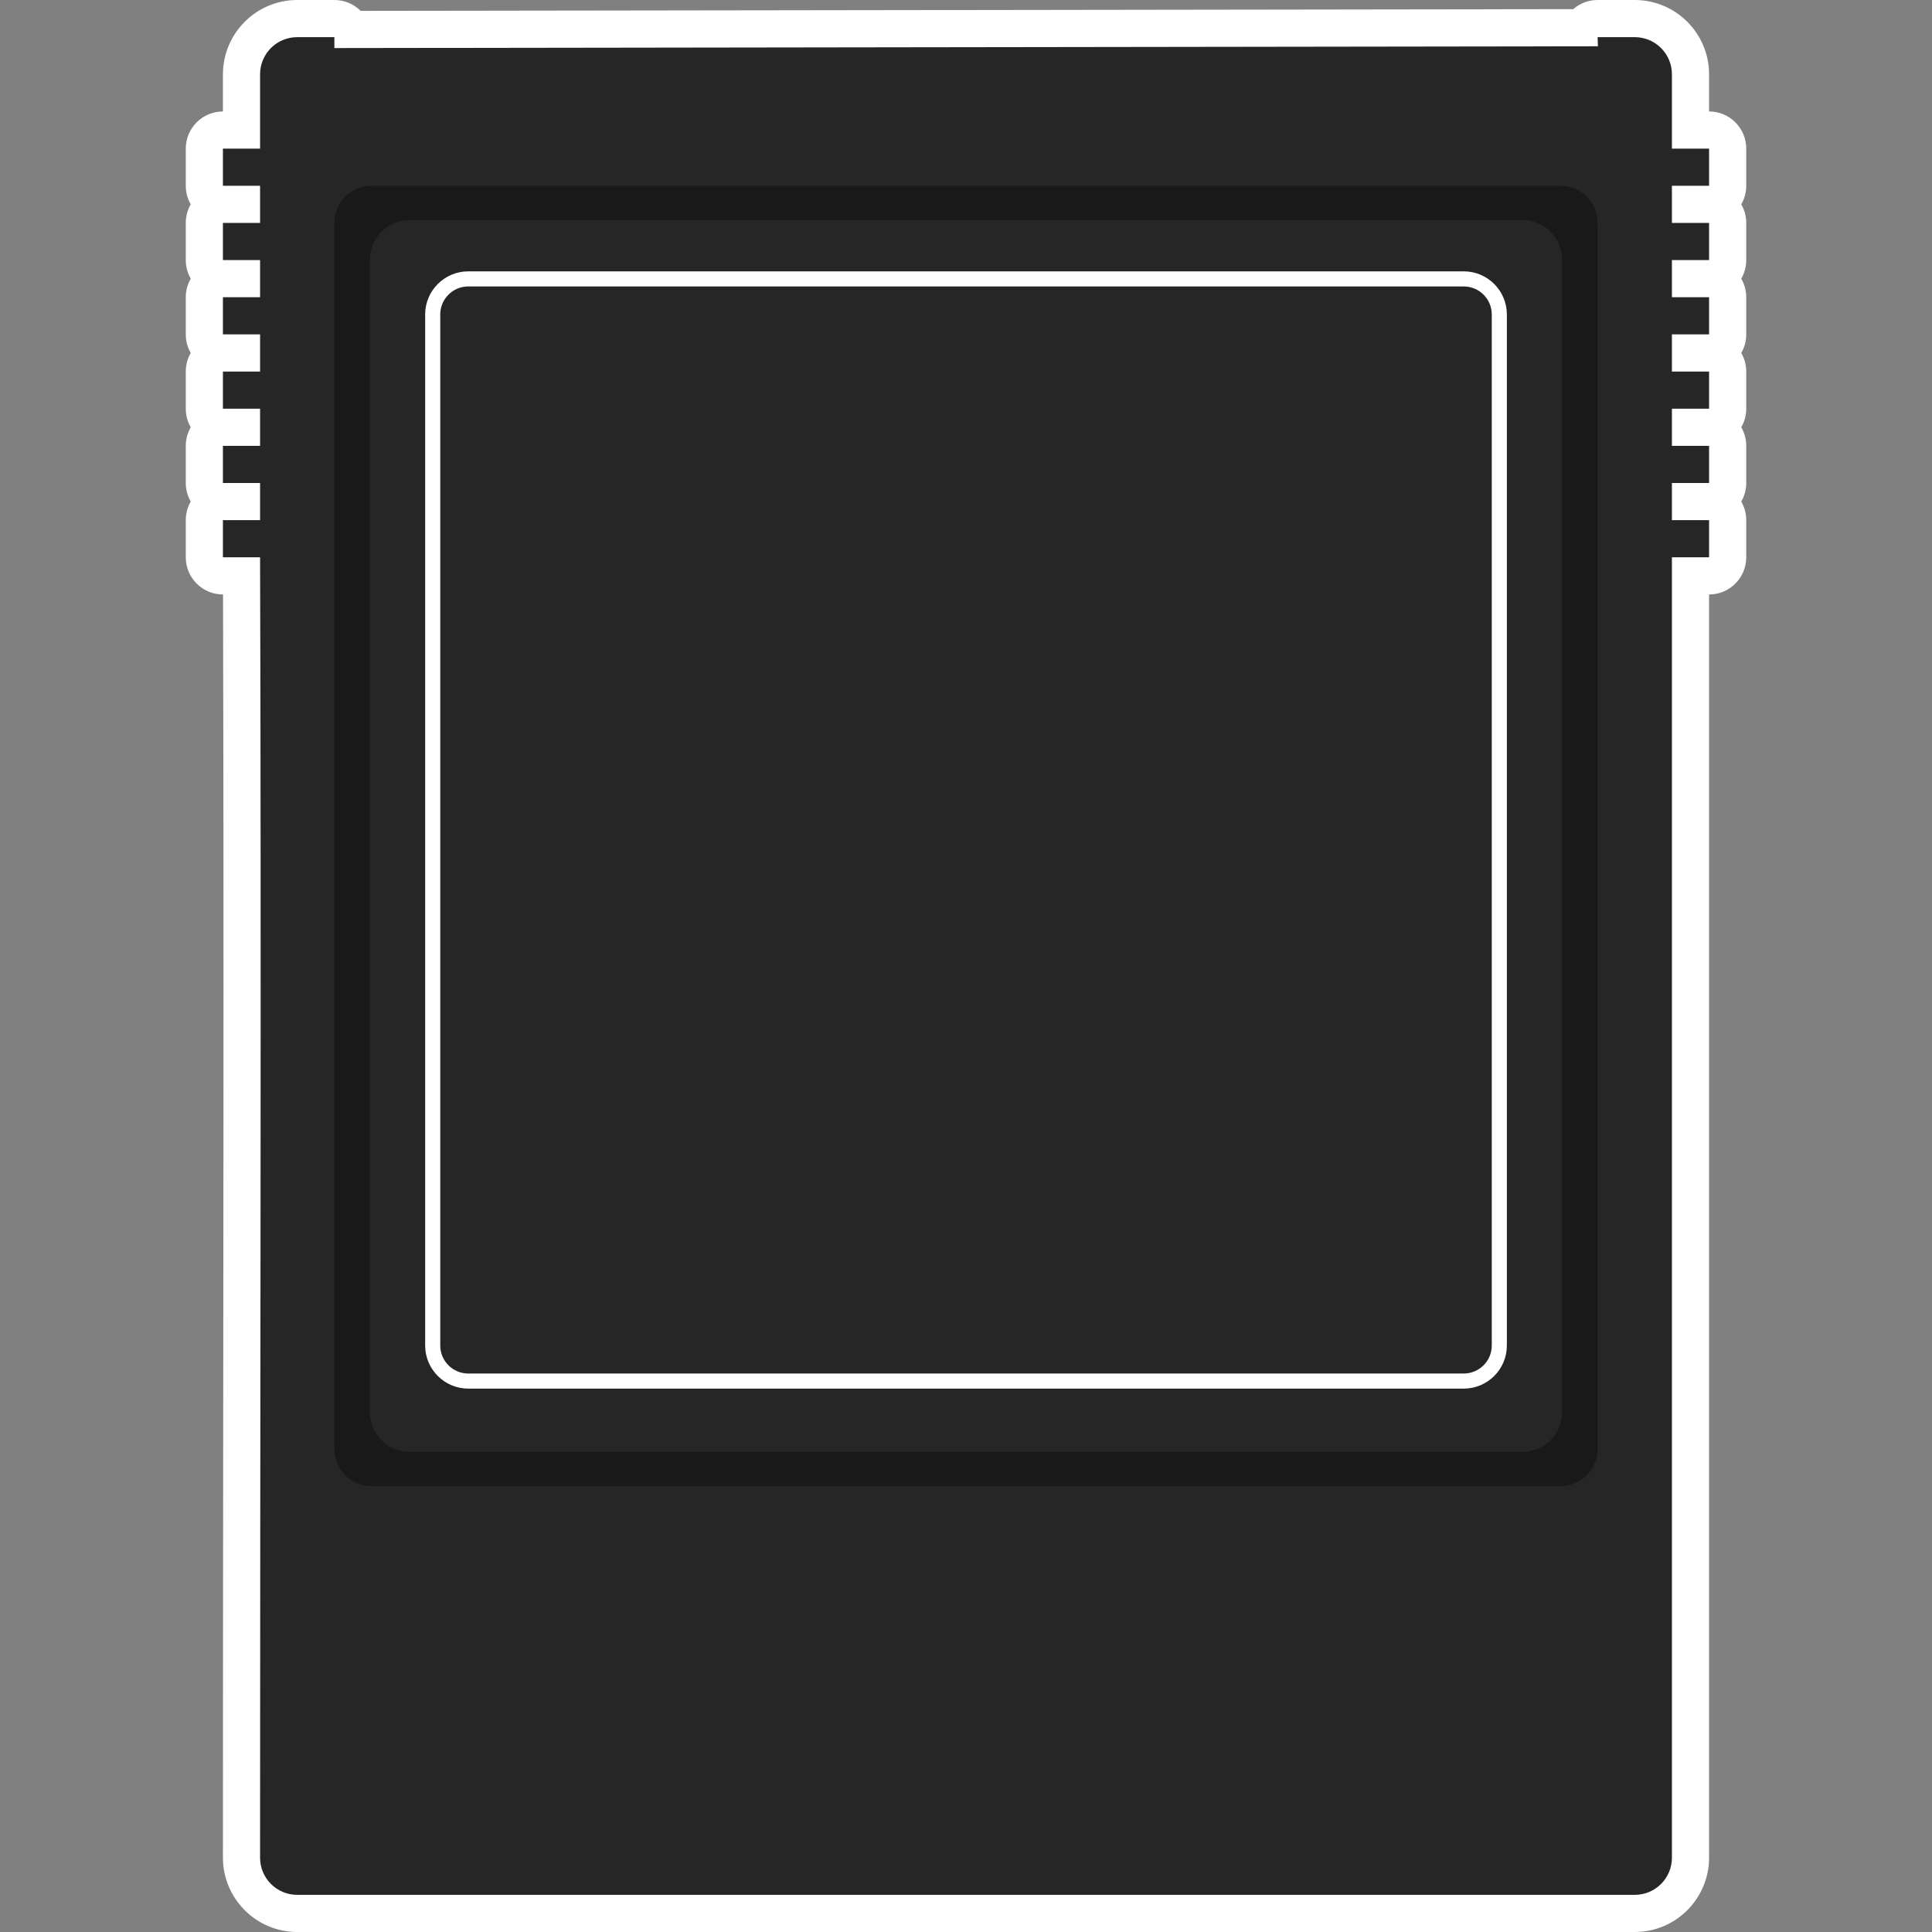 <?xml version="1.0" encoding="UTF-8" standalone="no"?>
<!-- Created with Inkscape (http://www.inkscape.org/) -->

<svg
   xmlns:dc="http://purl.org/dc/elements/1.1/"
   xmlns:cc="http://creativecommons.org/ns#"
   xmlns:rdf="http://www.w3.org/1999/02/22-rdf-syntax-ns#"
   xmlns:svg="http://www.w3.org/2000/svg"
   xmlns="http://www.w3.org/2000/svg"
   xmlns:sodipodi="http://sodipodi.sourceforge.net/DTD/sodipodi-0.dtd"
   xmlns:inkscape="http://www.inkscape.org/namespaces/inkscape"
   id="svg3191"
   version="1.1"
   inkscape:version="0.48.5 r10040"
   width="256"
   height="256"
   xml:space="preserve"
   sodipodi:docname="Coleco - ColecoVision-content.svg"
   inkscape:export-filename="/Users/margetts/Desktop/BAXY RetroActive/png_clean/Coleco - ColecoVision-content.png"
   inkscape:export-xdpi="90"
   inkscape:export-ydpi="90"><rect width="100%" height="100%" fill="#808080" stroke="none"/><defs
     id="defs3195"><clipPath
       clipPathUnits="userSpaceOnUse"
       id="clipPath3205"><path
         d="M 0,128 128,128 128,0 0,0 0,128 z"
         id="path3207"
         inkscape:connector-curvature="0" /></clipPath></defs><sodipodi:namedview
     pagecolor="#ffffff"
     bordercolor="#666666"
     borderopacity="1"
     objecttolerance="10"
     gridtolerance="10"
     guidetolerance="10"
     inkscape:pageopacity="0"
     inkscape:pageshadow="2"
     inkscape:window-width="1680"
     inkscape:window-height="1006"
     id="namedview3193"
     showgrid="false"
     inkscape:zoom="3.2421875"
     inkscape:cx="128"
     inkscape:cy="128"
     inkscape:window-x="0"
     inkscape:window-y="0"
     inkscape:window-maximized="1"
     inkscape:current-layer="g3199" /><g
     id="g3199"
     inkscape:groupmode="layer"
     inkscape:label="Coleco - ColecoVision-content"
     transform="matrix(1.25,0,0,-1.25,0,256)"><g
       id="g3201"
       transform="matrix(1.6,0,0,1.6,-3.2e-4,0)"><g
         id="g3203"
         clip-path="url(#clipPath3205)"><g
           id="g3209"
           transform="translate(108.308,128)"><path
             d="M 0,0 -2.462,0 C -3.059,0 -3.633,-0.217 -4.079,-0.606 L -84.414,-0.72 C -84.876,-0.259 -85.501,0 -86.154,0 l -2.461,0 c -2.715,0 -4.923,-2.209 -4.923,-4.923 l 0,-2.462 c -1.36,0 -2.462,-1.102 -2.462,-2.461 l 0,-2.462 c 0,-0.448 0.12,-0.868 0.329,-1.23 C -95.88,-13.901 -96,-14.321 -96,-14.769 l 0,-2.462 c 0,-0.448 0.12,-0.868 0.329,-1.231 -0.209,-0.362 -0.329,-0.782 -0.329,-1.23 l 0,-2.462 c 0,-0.448 0.12,-0.869 0.329,-1.231 -0.209,-0.362 -0.329,-0.782 -0.329,-1.23 l 0,-2.462 c 0,-0.448 0.12,-0.869 0.329,-1.231 C -95.88,-28.67 -96,-29.09 -96,-29.538 L -96,-32 c 0,-0.448 0.12,-0.869 0.329,-1.231 C -95.88,-33.593 -96,-34.013 -96,-34.462 l 0,-2.461 c 0,-1.36 1.102,-2.462 2.462,-2.462 l 0.007,0 c 0.047,-16.901 0.03,-34.811 0.012,-53.722 -0.01,-9.919 -0.019,-19.953 -0.019,-29.97 0,-2.714 2.208,-4.923 4.923,-4.923 L 0,-128 c 2.715,0 4.923,2.209 4.923,4.923 l 0,83.692 c 1.36,0 2.462,1.102 2.462,2.462 l 0,2.461 c 0,0.449 -0.12,0.869 -0.33,1.231 0.21,0.362 0.33,0.783 0.33,1.231 l 0,2.462 c 0,0.448 -0.12,0.868 -0.33,1.23 0.21,0.362 0.33,0.783 0.33,1.231 l 0,2.462 c 0,0.448 -0.12,0.868 -0.33,1.23 0.21,0.362 0.33,0.783 0.33,1.231 l 0,2.462 c 0,0.448 -0.12,0.868 -0.33,1.23 0.21,0.363 0.33,0.783 0.33,1.231 l 0,2.462 c 0,0.448 -0.12,0.868 -0.33,1.231 0.21,0.362 0.33,0.782 0.33,1.23 l 0,2.462 c 0,1.359 -1.102,2.461 -2.462,2.461 l 0,2.462 C 4.923,-2.209 2.715,0 0,0"
             style="fill:#ffffff;fill-opacity:1;fill-rule:nonzero;stroke:none"
             id="path3211"
             inkscape:connector-curvature="0" /></g><g
           id="g3213"
           transform="translate(113.231,115.692)"><path
             d="m 0,0 0,2.462 -2.462,0 0,4.923 c 0,1.361 -1.1,2.461 -2.461,2.461 l -2.462,0 0.02,-0.604 -83.713,-0.118 0.001,0.722 -2.461,0 C -94.9,9.846 -96,8.746 -96,7.385 l 0,-4.923 -2.462,0 0,-2.462 2.462,0 0,-2.462 -2.462,0 0,-2.461 2.462,0 0,-2.462 -2.462,0 0,-2.461 2.462,0 0,-2.462 -2.462,0 0,-2.461 2.462,0 0,-2.462 -2.462,0 0,-2.461 2.462,0 0,-2.462 -2.462,0 0,-2.461 2.462,0 c 0.085,-26.588 0,-56.444 0,-86.154 0,-1.361 1.1,-2.462 2.462,-2.462 l 88.615,0 c 1.361,0 2.461,1.101 2.461,2.462 l 0,86.154 2.462,0 0,2.461 -2.462,0 0,2.462 2.462,0 0,2.461 -2.462,0 0,2.462 2.462,0 0,2.461 -2.462,0 0,2.462 2.462,0 0,2.461 -2.462,0 0,2.462 2.462,0 0,2.461 -2.462,0 0,2.462 L 0,0 z"
             style="fill:#262626;fill-opacity:1;fill-rule:nonzero;stroke:none"
             id="path3215"
             inkscape:connector-curvature="0" /></g><g
           id="g3217"
           transform="translate(105.846,32)"><path
             d="m 0,0 c 0,-1.361 -1.1,-2.462 -2.462,-2.462 l -78.769,0 c -1.361,0 -2.461,1.101 -2.461,2.462 l 0,81.231 c 0,1.361 1.1,2.461 2.461,2.461 l 78.769,0 C -1.1,83.692 0,82.592 0,81.231 L 0,0 z"
             style="fill:#191919;fill-opacity:1;fill-rule:nonzero;stroke:none"
             id="path3219"
             inkscape:connector-curvature="0" /></g><g
           id="g3221"
           transform="translate(100.859,113.424)"><path
             d="m 0,0 -73.718,0 c -1.456,0 -2.633,-1.177 -2.633,-2.633 l 0,-76.351 c 0,-1.456 1.177,-2.633 2.633,-2.633 l 73.718,0 c 1.456,0 2.633,1.177 2.633,2.633 l 0,76.351 C 2.633,-1.177 1.456,0 0,0"
             style="fill:#262626;fill-opacity:1;fill-rule:nonzero;stroke:none"
             id="path3223"
             inkscape:connector-curvature="0" /></g><g
           id="g3225"
           transform="translate(31.023,109.022)"><path
             d="m 0,0 c -1.023,0 -1.855,-0.833 -1.855,-1.855 l 0,-68.311 c 0,-1.023 0.832,-1.855 1.855,-1.855 l 65.955,0 c 1.024,0 1.856,0.832 1.856,1.855 l 0,68.311 C 67.811,-0.833 66.979,0 65.955,0 L 0,0 z m 65.955,-73.021 -65.955,0 c -1.575,0 -2.855,1.281 -2.855,2.855 l 0,68.311 C -2.855,-0.281 -1.575,1 0,1 l 65.955,0 c 1.574,0 2.856,-1.281 2.856,-2.855 l 0,-68.311 c 0,-1.574 -1.282,-2.855 -2.856,-2.855"
             style="fill:#ffffff;fill-opacity:1;fill-rule:nonzero;stroke:none"
             id="path3227"
             inkscape:connector-curvature="0" /></g></g></g></g></svg>